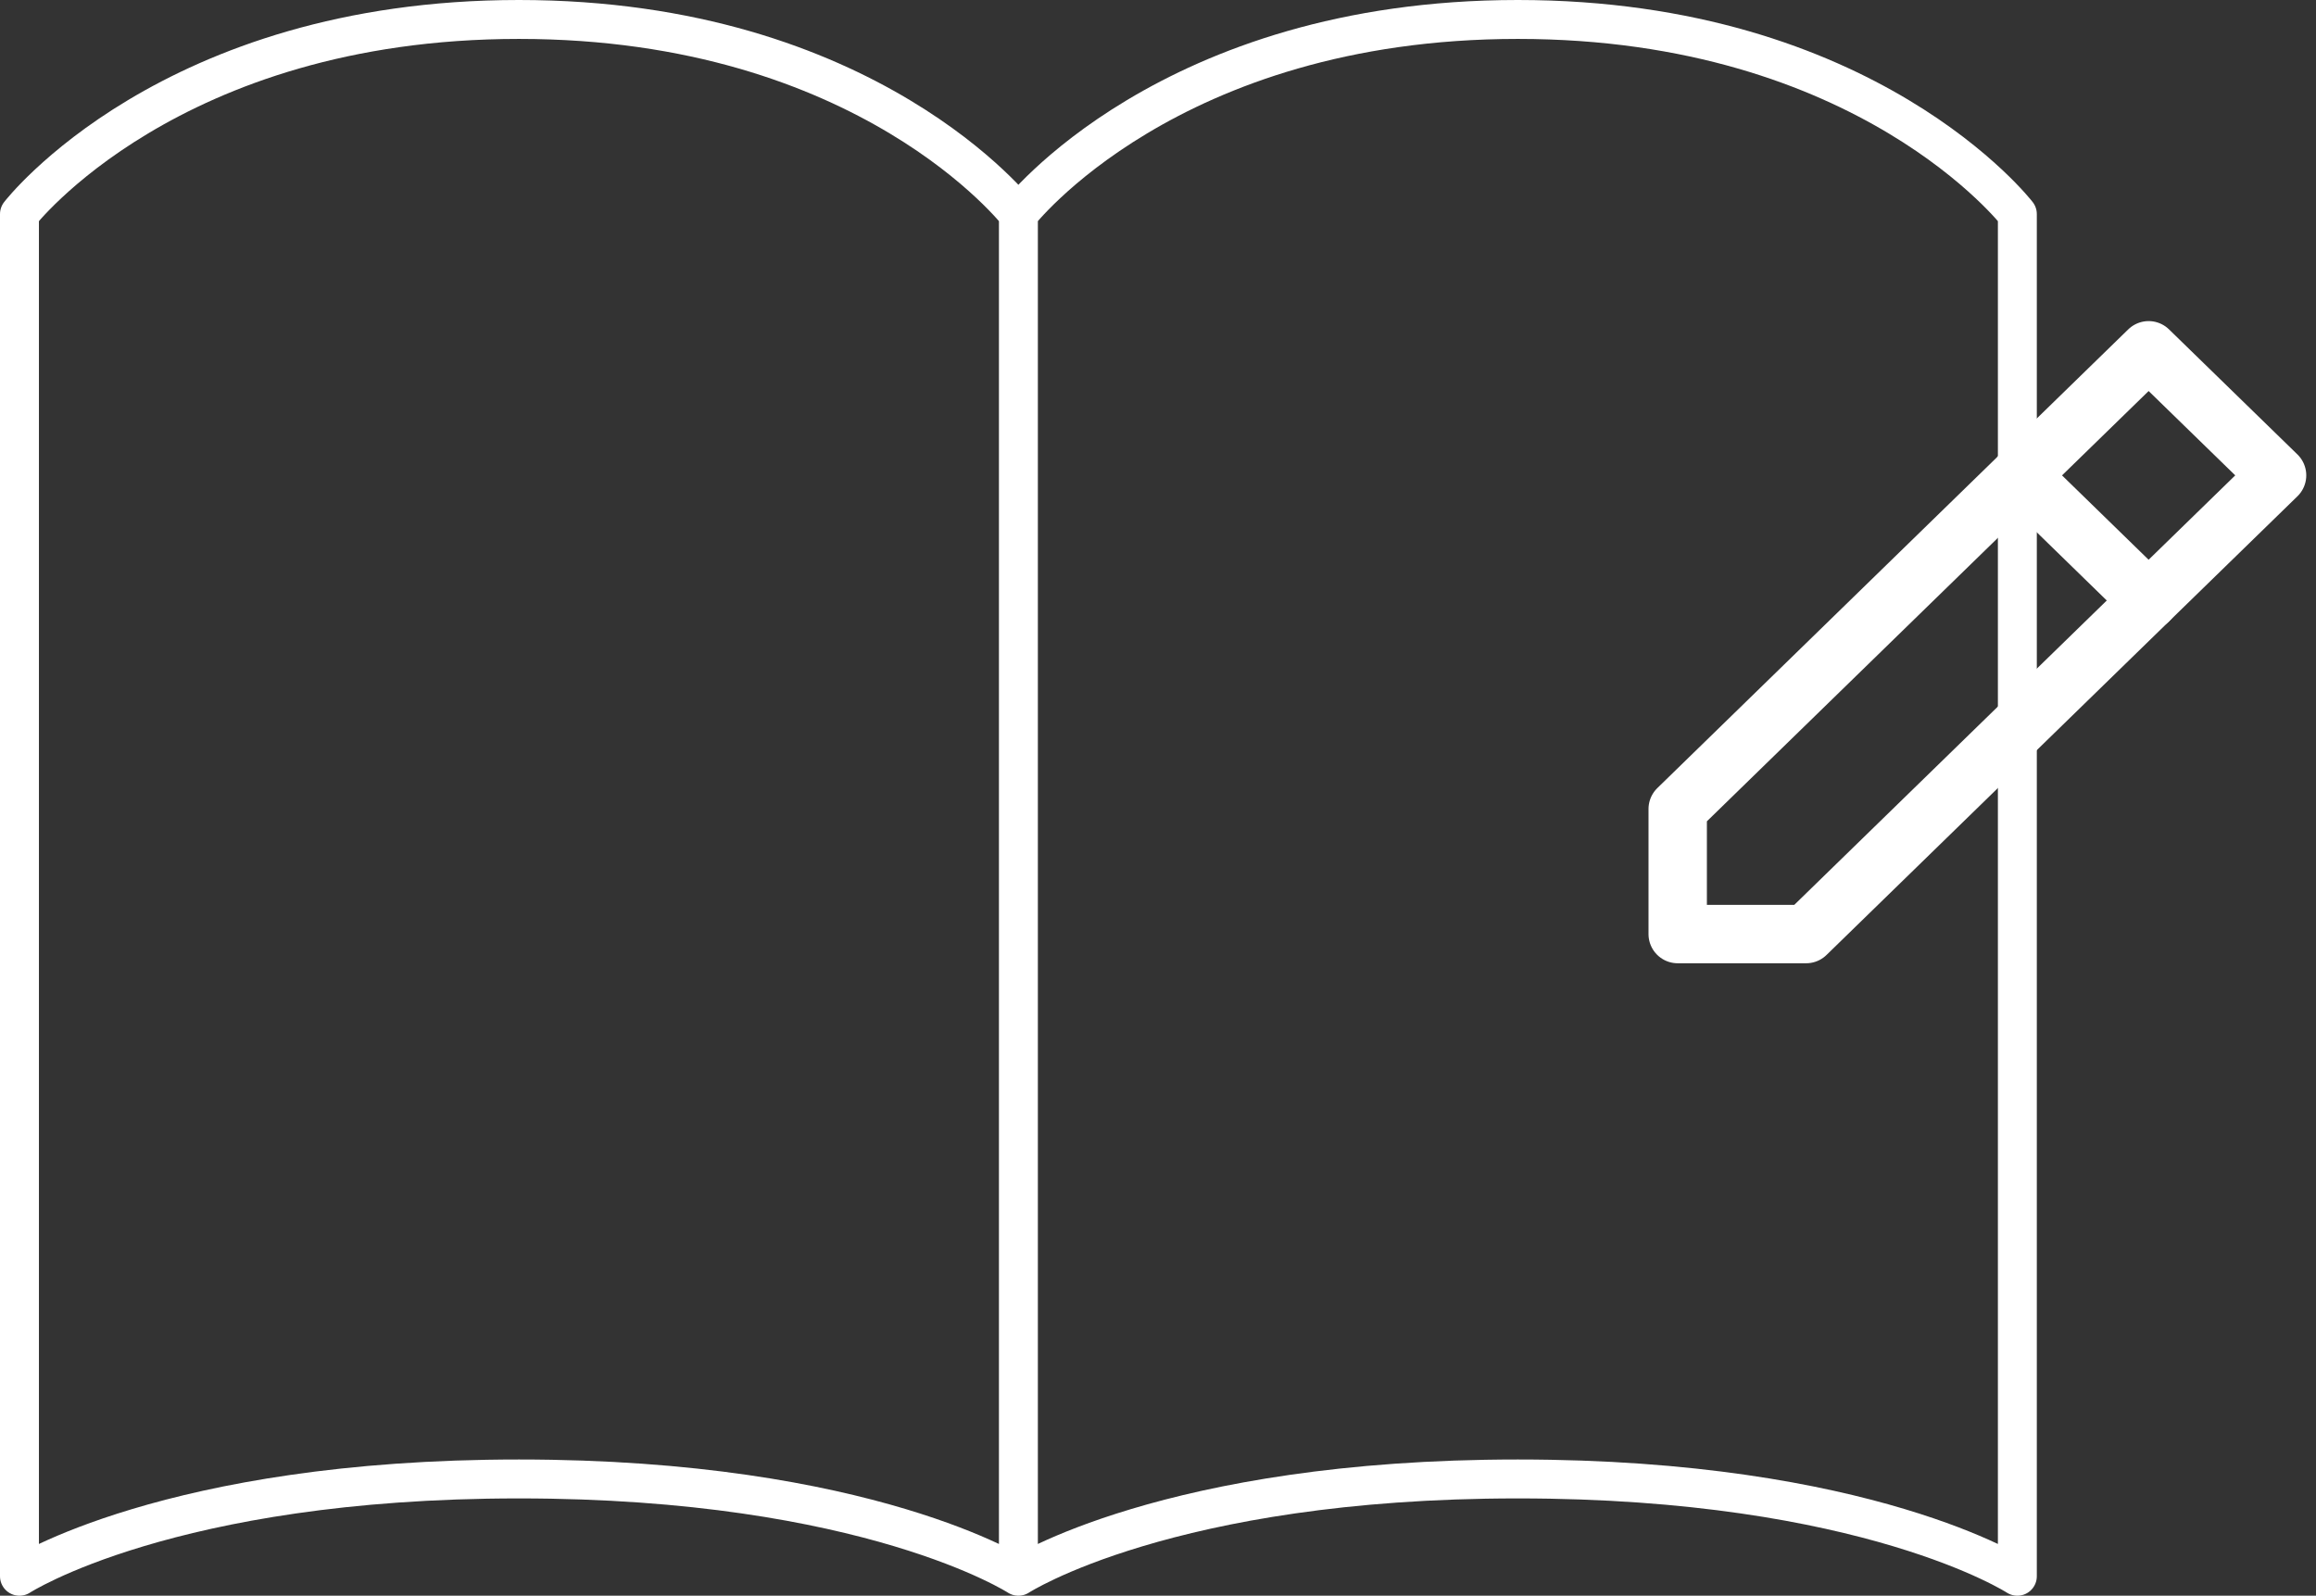 <svg width="119" height="82" viewBox="0 0 119 82" fill="none" xmlns="http://www.w3.org/2000/svg">
<rect x="0" y="0" width="119" height="82" fill="#333333" stroke="none"/>
<path d="M1 11C1 11 8.699 1 26.664 1C44.628 1 52.327 11 52.327 11V81C52.327 81 44.628 76 26.664 76C8.699 76 1 81 1 81V11ZM52.327 11C52.327 11 60.026 1 77.991 1C95.956 1 103.655 11 103.655 11V81C103.655 81 95.956 76 77.991 76C60.026 76 52.327 81 52.327 81V11Z" stroke="white" stroke-width="2" stroke-linecap="round" stroke-linejoin="round"/>
<path d="M86.203 48H92.802L117 24.428L110.4 18L86.203 41.572V48Z" stroke="white" stroke-width="3" stroke-linejoin="round"/>
<path d="M103.8 24.428L110.399 30.858" stroke="white" stroke-width="3" stroke-linecap="round" stroke-linejoin="round"/>
</svg>
